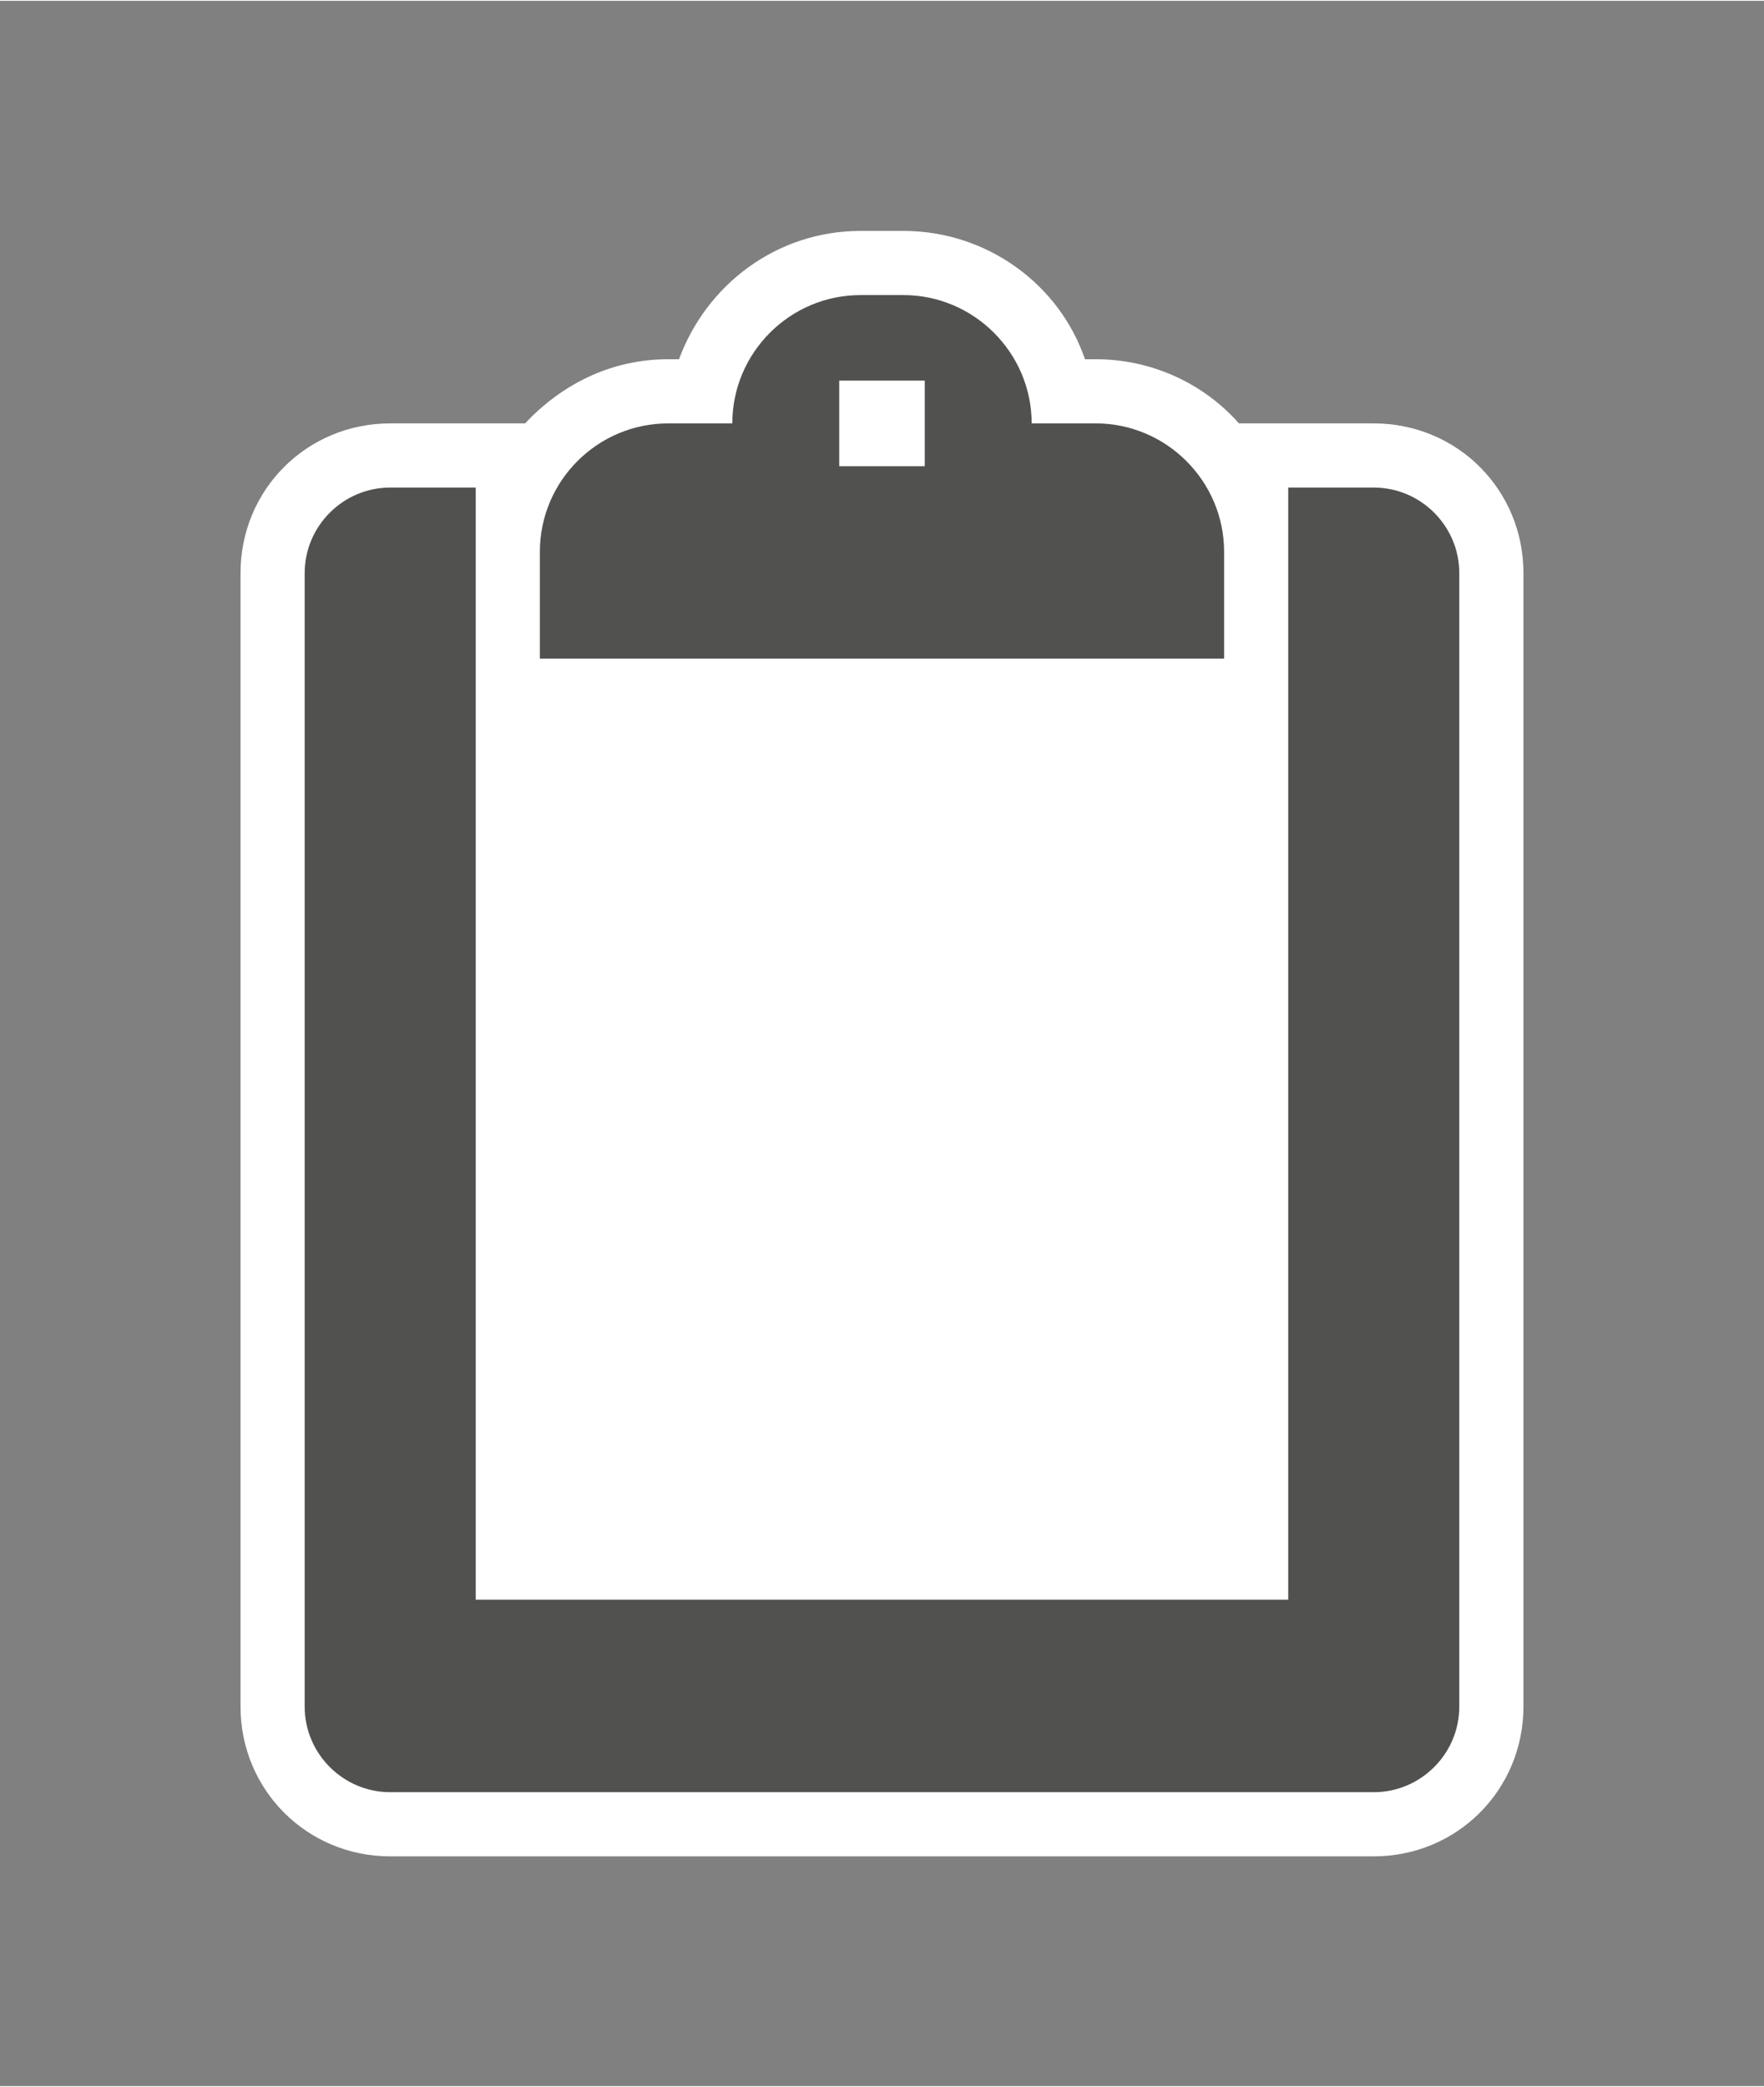 <?xml version="1.0" encoding="UTF-8" standalone="no"?>
<!DOCTYPE svg PUBLIC "-//W3C//DTD SVG 1.1//EN" "http://www.w3.org/Graphics/SVG/1.1/DTD/svg11.dtd">
<!-- Generated by Microsoft Visio, SVG Export Clipboard.svg Page-1 -->
<svg xmlns="http://www.w3.org/2000/svg" xmlns:xlink="http://www.w3.org/1999/xlink" xmlns:ev="http://www.w3.org/2001/xml-events"
		xmlns:v="http://schemas.microsoft.com/visio/2003/SVGExtensions/" width="0.859in" height="1.016in"
		viewBox="0 0 61.875 73.125" xml:space="preserve" color-interpolation-filters="sRGB" class="st3">
	<rect x="0" y="0" width="61.875" height="73.125" fill="#808080" stroke="none"/>
	<v:documentProperties v:langID="4108" v:metric="true" v:viewMarkup="false"/>

	<style type="text/css">
	<![CDATA[
		.st1 {fill:#ffffff;stroke:none;stroke-linecap:butt;stroke-width:0.75}
		.st2 {fill:#515150;stroke:none;stroke-linecap:butt;stroke-width:0.75}
		.st3 {fill:none;fill-rule:evenodd;font-size:12px;overflow:visible;stroke-linecap:square;stroke-miterlimit:3}
	]]>
	</style>

	<g v:mID="0" v:index="1" v:groupContext="foregroundPage">
		<title>Page-1</title>
		<v:pageProperties v:drawingScale="0.0393701" v:pageScale="0.0393701" v:drawingUnits="24" v:shadowOffsetX="8.50394"
				v:shadowOffsetY="-8.50394"/>
		<v:layer v:name="symbols" v:index="0"/>
		<g id="group250-1" transform="translate(8.128,-8.062)" v:mID="250" v:groupContext="group" v:layerMember="0">
			<title>Clipboard</title>
			<g id="group251-2" transform="translate(0.309,0)" v:mID="251" v:groupContext="group" v:layerMember="0">
				<title>Sheet.251</title>
				<g id="shape252-3" v:mID="252" v:groupContext="shape" v:layerMember="0">
					<title>Sheet.252</title>
					<path d="M39.75 22.88 L35.02 22.88 C33.83 21.53 32.03 20.63 30 20.63 L29.62 20.63 C28.72 18 26.18 16.13 23.25
								 16.13 L21.75 16.13 C18.82 16.13 16.35 18 15.38 20.63 L15 20.63 C12.97 20.63 11.25 21.53 9.98 22.88
								 L5.25 22.88 C2.33 22.88 0 25.2 0 28.13 L0 67.88 C0 70.8 2.33 73.13 5.25 73.13 L39.75 73.13 C42.67
								 73.13 45 70.8 45 67.88 L45 28.13 C45 25.2 42.67 22.88 39.75 22.88 Z" class="st1"/>
				</g>
				<g id="shape253-5" v:mID="253" v:groupContext="shape" v:layerMember="0" transform="translate(2.25,-2.25)">
					<title>Sheet.253</title>
					<path d="M37.5 27.38 L34.5 27.38 L34.5 66.38 L6 66.38 L6 27.38 L3 27.38 C1.35 27.38 0 28.73 0 30.38 L0 70.13
								 C0 71.78 1.35 73.13 3 73.13 L37.5 73.13 C39.15 73.13 40.5 71.78 40.5 70.13 L40.5 30.38 C40.5 28.73
								 39.15 27.38 37.5 27.38 Z" class="st2"/>
				</g>
				<g id="shape254-7" v:mID="254" v:groupContext="shape" v:layerMember="0" transform="translate(10.5,-42)">
					<title>Sheet.254</title>
					<path d="M19.5 64.88 L17.25 64.88 C17.25 62.4 15.22 60.38 12.75 60.38 L11.25 60.38 C8.77 60.38 6.75 62.4 6.75
								 64.88 L4.5 64.88 C2.02 64.88 0 66.9 0 69.38 L0 73.13 L24 73.13 L24 69.38 C24 66.9 21.97 64.88 19.5
								 64.88 ZM13.5 66.38 L10.5 66.38 L10.5 63.38 L13.5 63.38 L13.5 66.38 Z" class="st2"/>
				</g>
			</g>
		</g>
	</g>
</svg>
